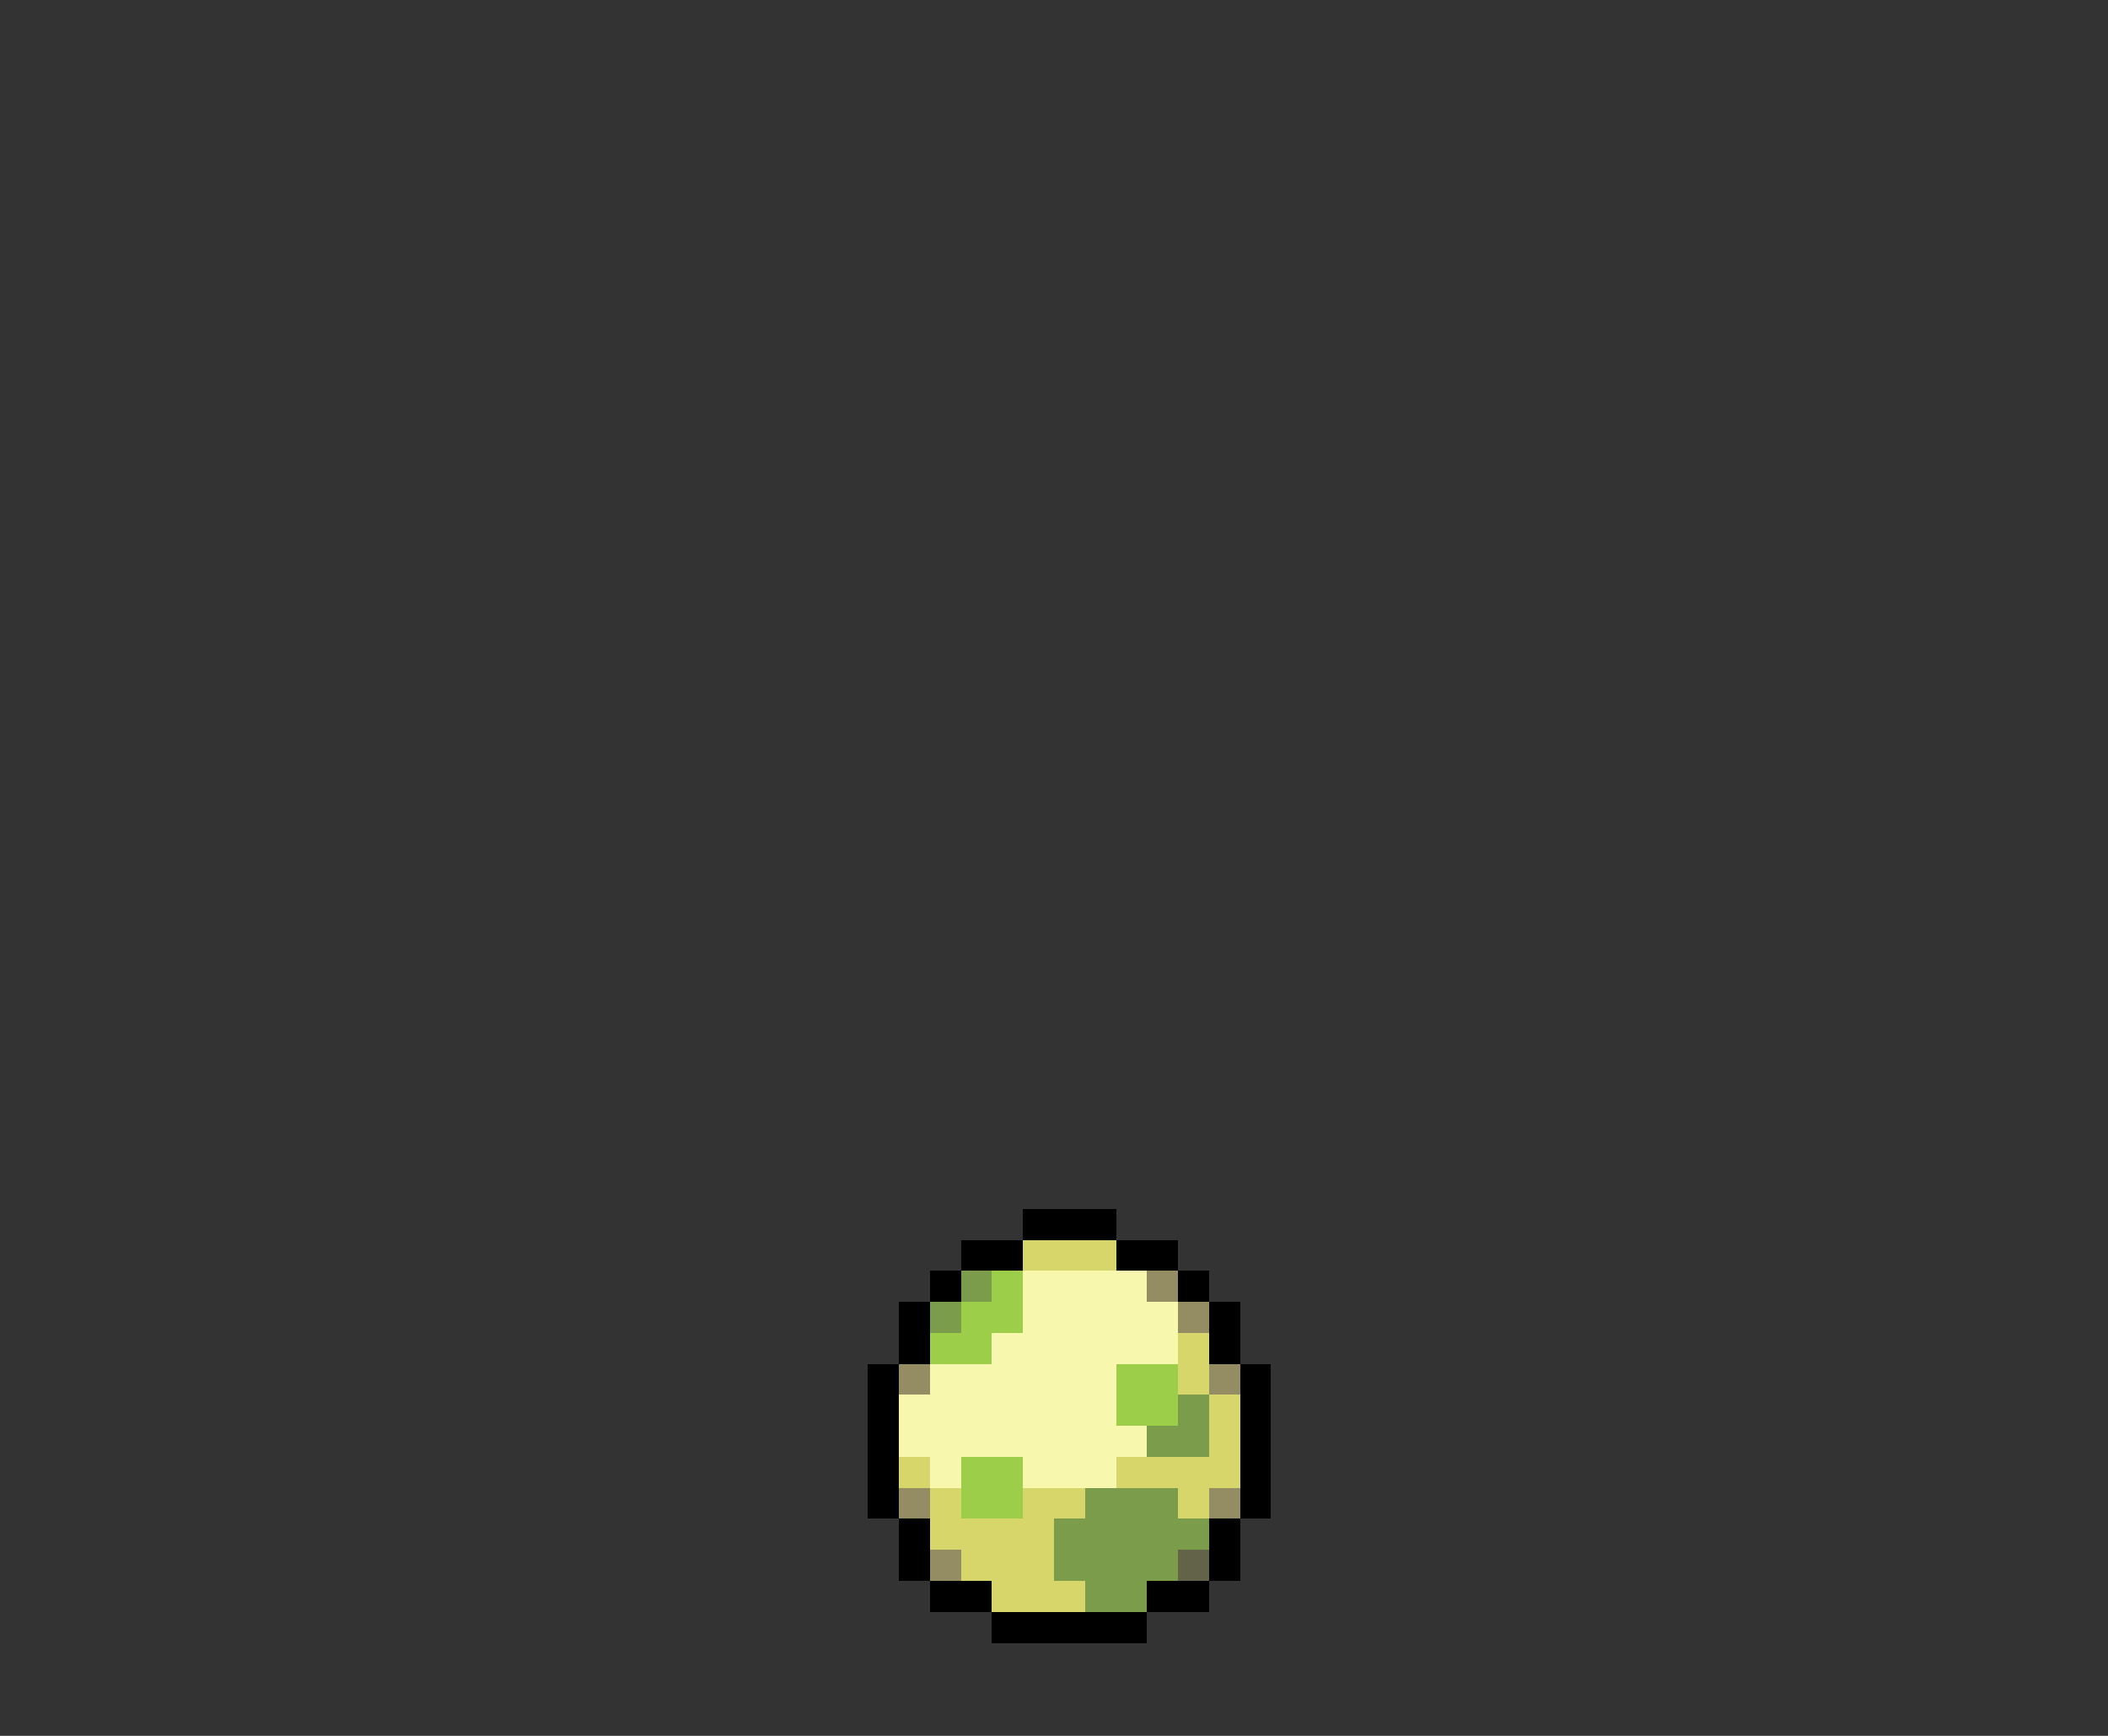 <svg xmlns="http://www.w3.org/2000/svg" viewBox="0 -0.5 68 56" shape-rendering="crispEdges">
<rect x="0" y="-0.5" width="68" height="56" fill="#333333" stroke="none"/>
<path stroke="#000000" d="M33 39h3M31 40h2M36 40h2M30 41h1M38 41h1M29 42h1M39 42h1M29 43h1M39 43h1M28 44h1M40 44h1M28 45h1M40 45h1M28 46h1M40 46h1M28 47h1M40 47h1M28 48h1M40 48h1M29 49h1M39 49h1M29 50h1M39 50h1M30 51h2M37 51h2M32 52h5" />
<path stroke="#d6d66b" d="M33 40h3M38 43h1M38 44h1M39 45h1M39 46h1M29 47h1M36 47h4M30 48h1M33 48h2M38 48h1M30 49h4M31 50h3M32 51h3" />
<path stroke="#7b9c4a" d="M31 41h1M30 42h1M38 45h1M37 46h2M35 48h3M34 49h5M34 50h4M35 51h2" />
<path stroke="#9cce4a" d="M32 41h1M31 42h2M30 43h2M36 44h2M36 45h2M31 47h2M31 48h2" />
<path stroke="#f7f7ad" d="M33 41h4M33 42h5M32 43h6M30 44h6M29 45h7M29 46h8M30 47h1M33 47h3" />
<path stroke="#948c63" d="M37 41h1M38 42h1M29 44h1M39 44h1M29 48h1M39 48h1M30 50h1" />
<path stroke="#63634a" d="M38 50h1" />
</svg>